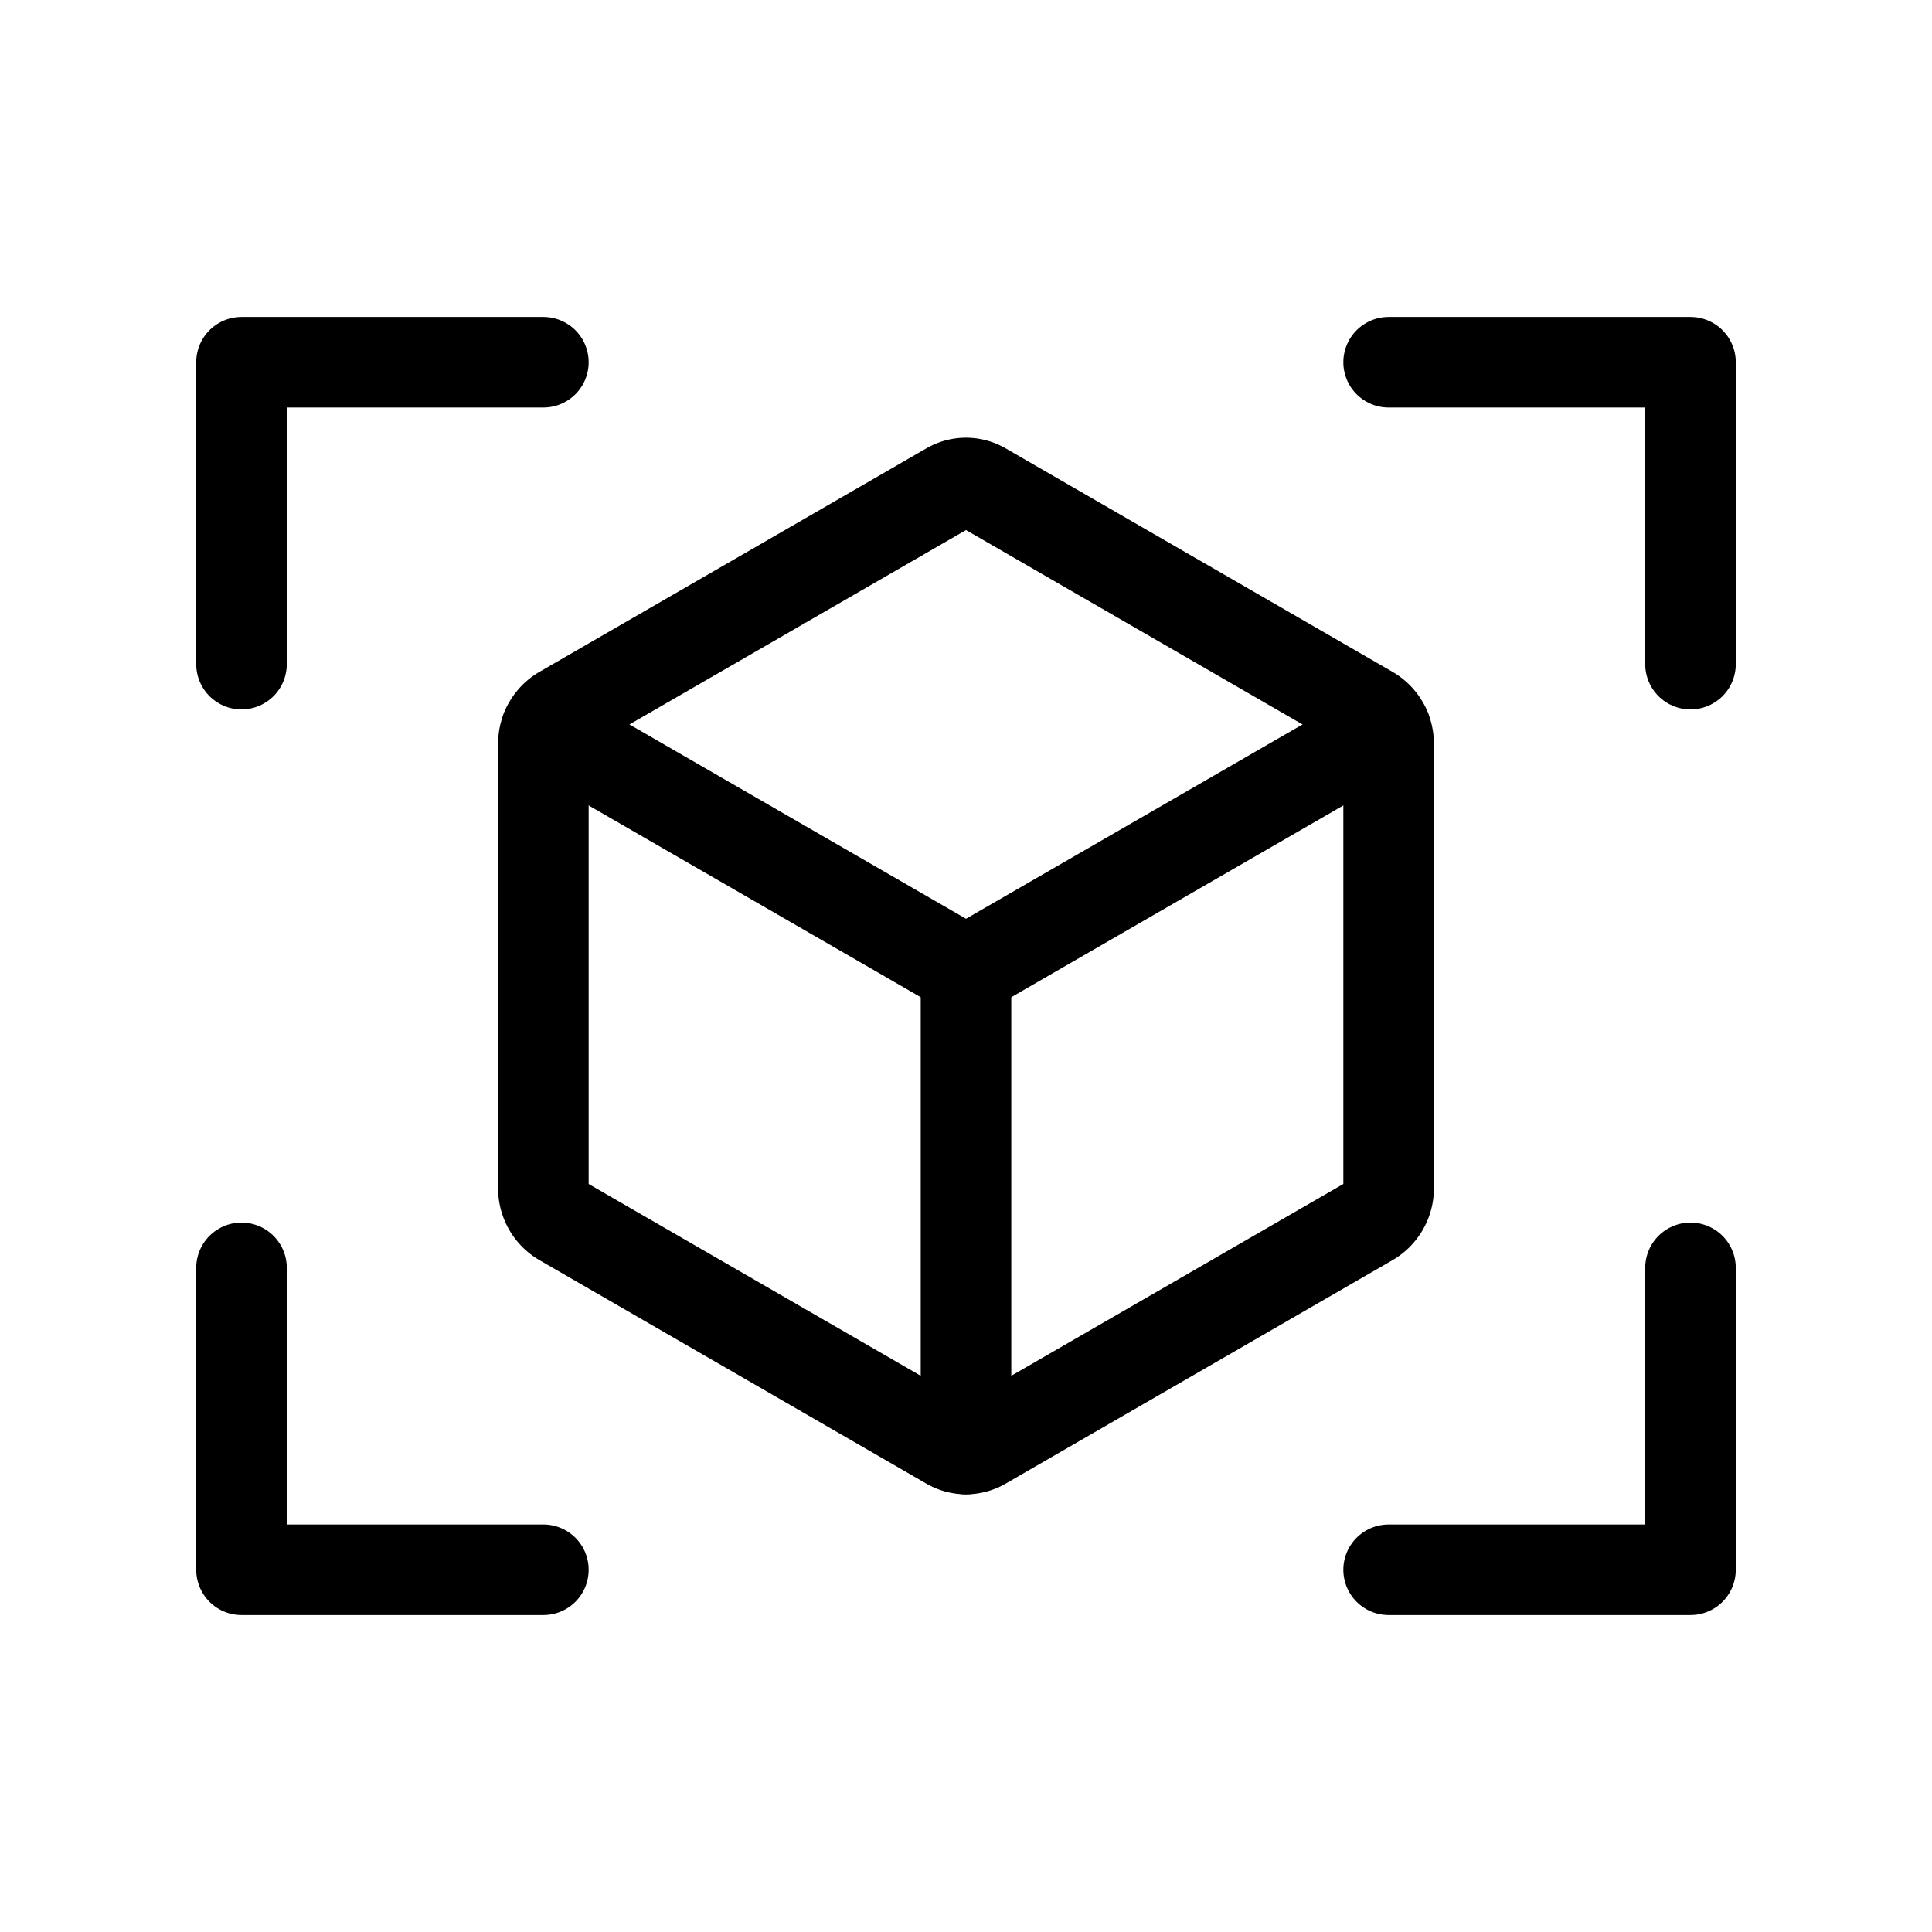 <svg xmlns="http://www.w3.org/2000/svg" viewBox="0 0 256 256" width="256" height="256"><rect width="256" height="256" fill="none"/><polyline points="72.41 96.57 128 128.67 183.59 96.57" fill="none" stroke="currentColor" stroke-linecap="round" stroke-linejoin="round" stroke-width="12"/><path d="M130.24,64.6l51.33,29.65A5,5,0,0,1,184,98.57v58.86a5,5,0,0,1-2.43,4.32L130.24,191.4a4.48,4.48,0,0,1-4.48,0L74.43,161.75A5,5,0,0,1,72,157.43V98.57a5,5,0,0,1,2.43-4.32L125.76,64.6A4.48,4.48,0,0,1,130.24,64.6Z" fill="none" stroke="currentColor" stroke-linecap="round" stroke-linejoin="round" stroke-width="12"/><line x1="128" y1="128.67" x2="128" y2="192" fill="none" stroke="currentColor" stroke-linecap="round" stroke-linejoin="round" stroke-width="12"/><polyline points="184 48 224 48 224 88" fill="none" stroke="currentColor" stroke-linecap="round" stroke-linejoin="round" stroke-width="12"/><polyline points="72 208 32 208 32 168" fill="none" stroke="currentColor" stroke-linecap="round" stroke-linejoin="round" stroke-width="12"/><polyline points="224 168 224 208 184 208" fill="none" stroke="currentColor" stroke-linecap="round" stroke-linejoin="round" stroke-width="12"/><polyline points="32 88 32 48 72 48" fill="none" stroke="currentColor" stroke-linecap="round" stroke-linejoin="round" stroke-width="12"/></svg>